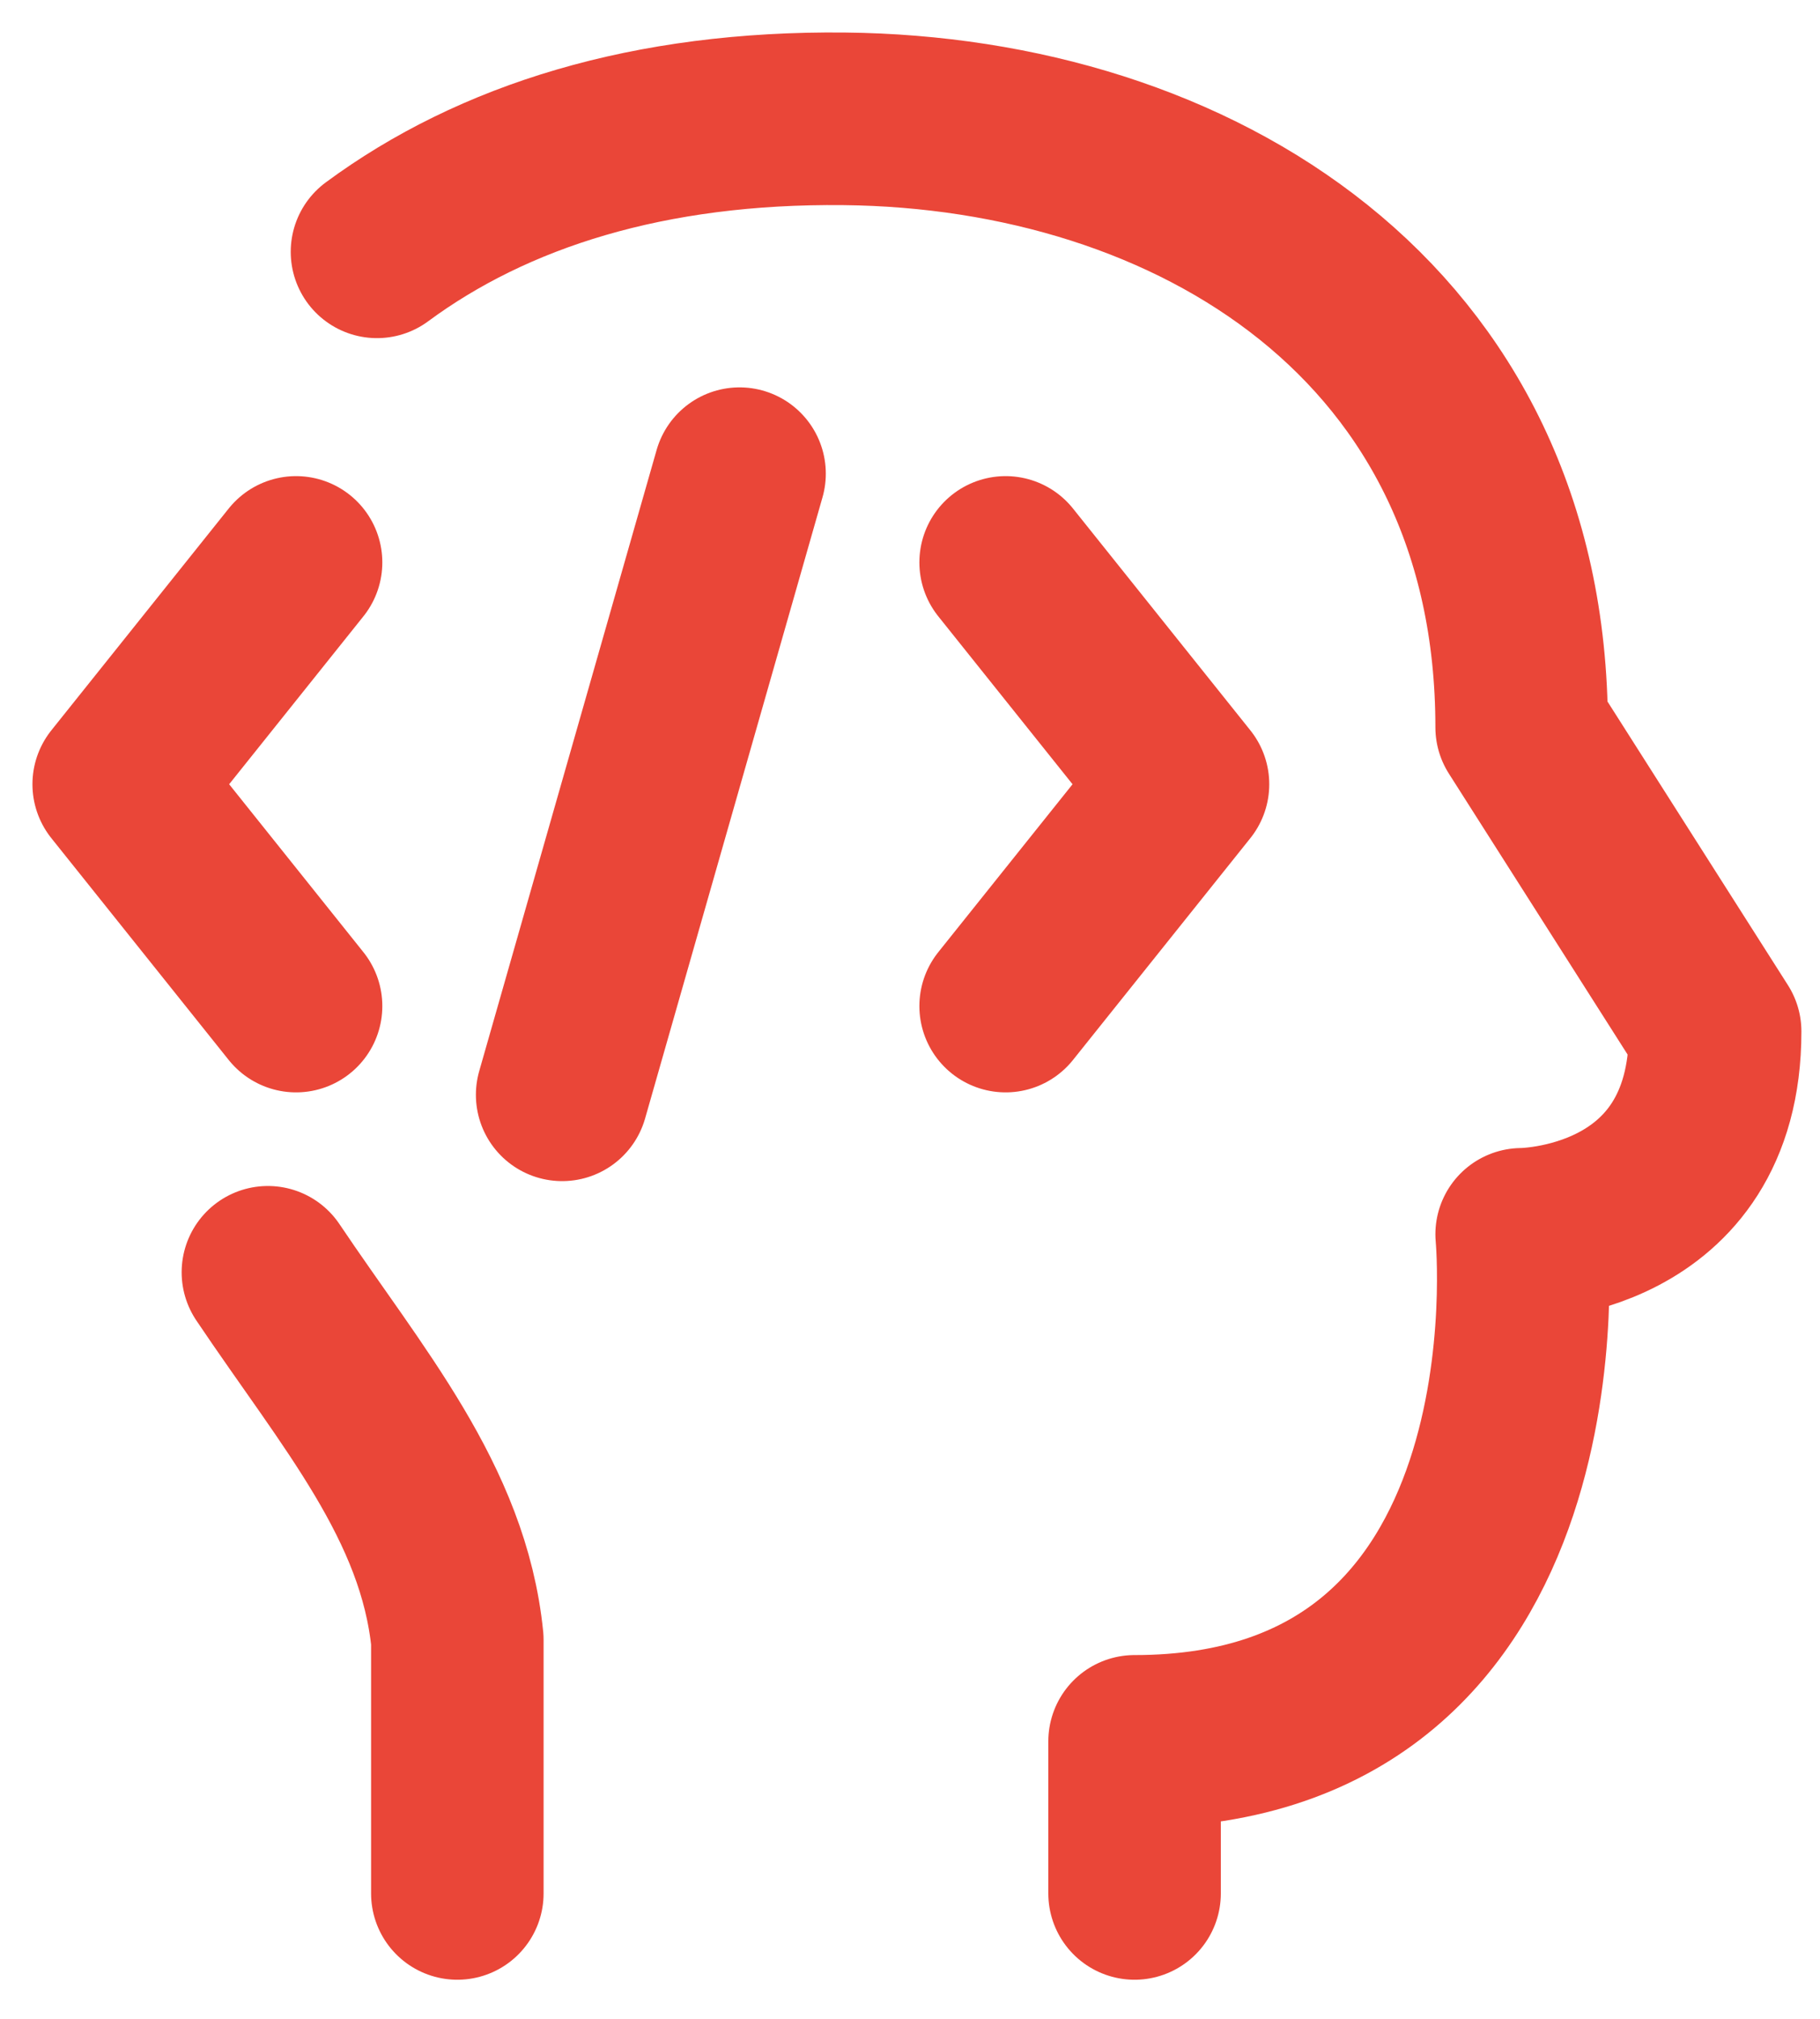 <svg width="46" height="51" viewBox="0 0 46 51" fill="none" xmlns="http://www.w3.org/2000/svg">
<path d="M11.559 47.833V41.428C11.209 37.952 8.902 35.315 6.771 32.141M28.676 47.833V43.991C39.683 43.991 38.459 31.182 38.459 31.182C38.459 31.182 43.35 31.182 43.35 26.057L38.459 18.373C38.459 8.124 30.145 3.093 21.341 3.002C16.41 2.95 12.471 4.19 9.528 6.362M25.417 14.208L29.9 19.812L25.417 25.416M7.483 14.208L3 19.812L7.483 25.416M18.692 11.966L14.208 27.658" stroke="#EA4638" stroke-width="4.36" stroke-linecap="round" stroke-linejoin="round"/>
</svg>

